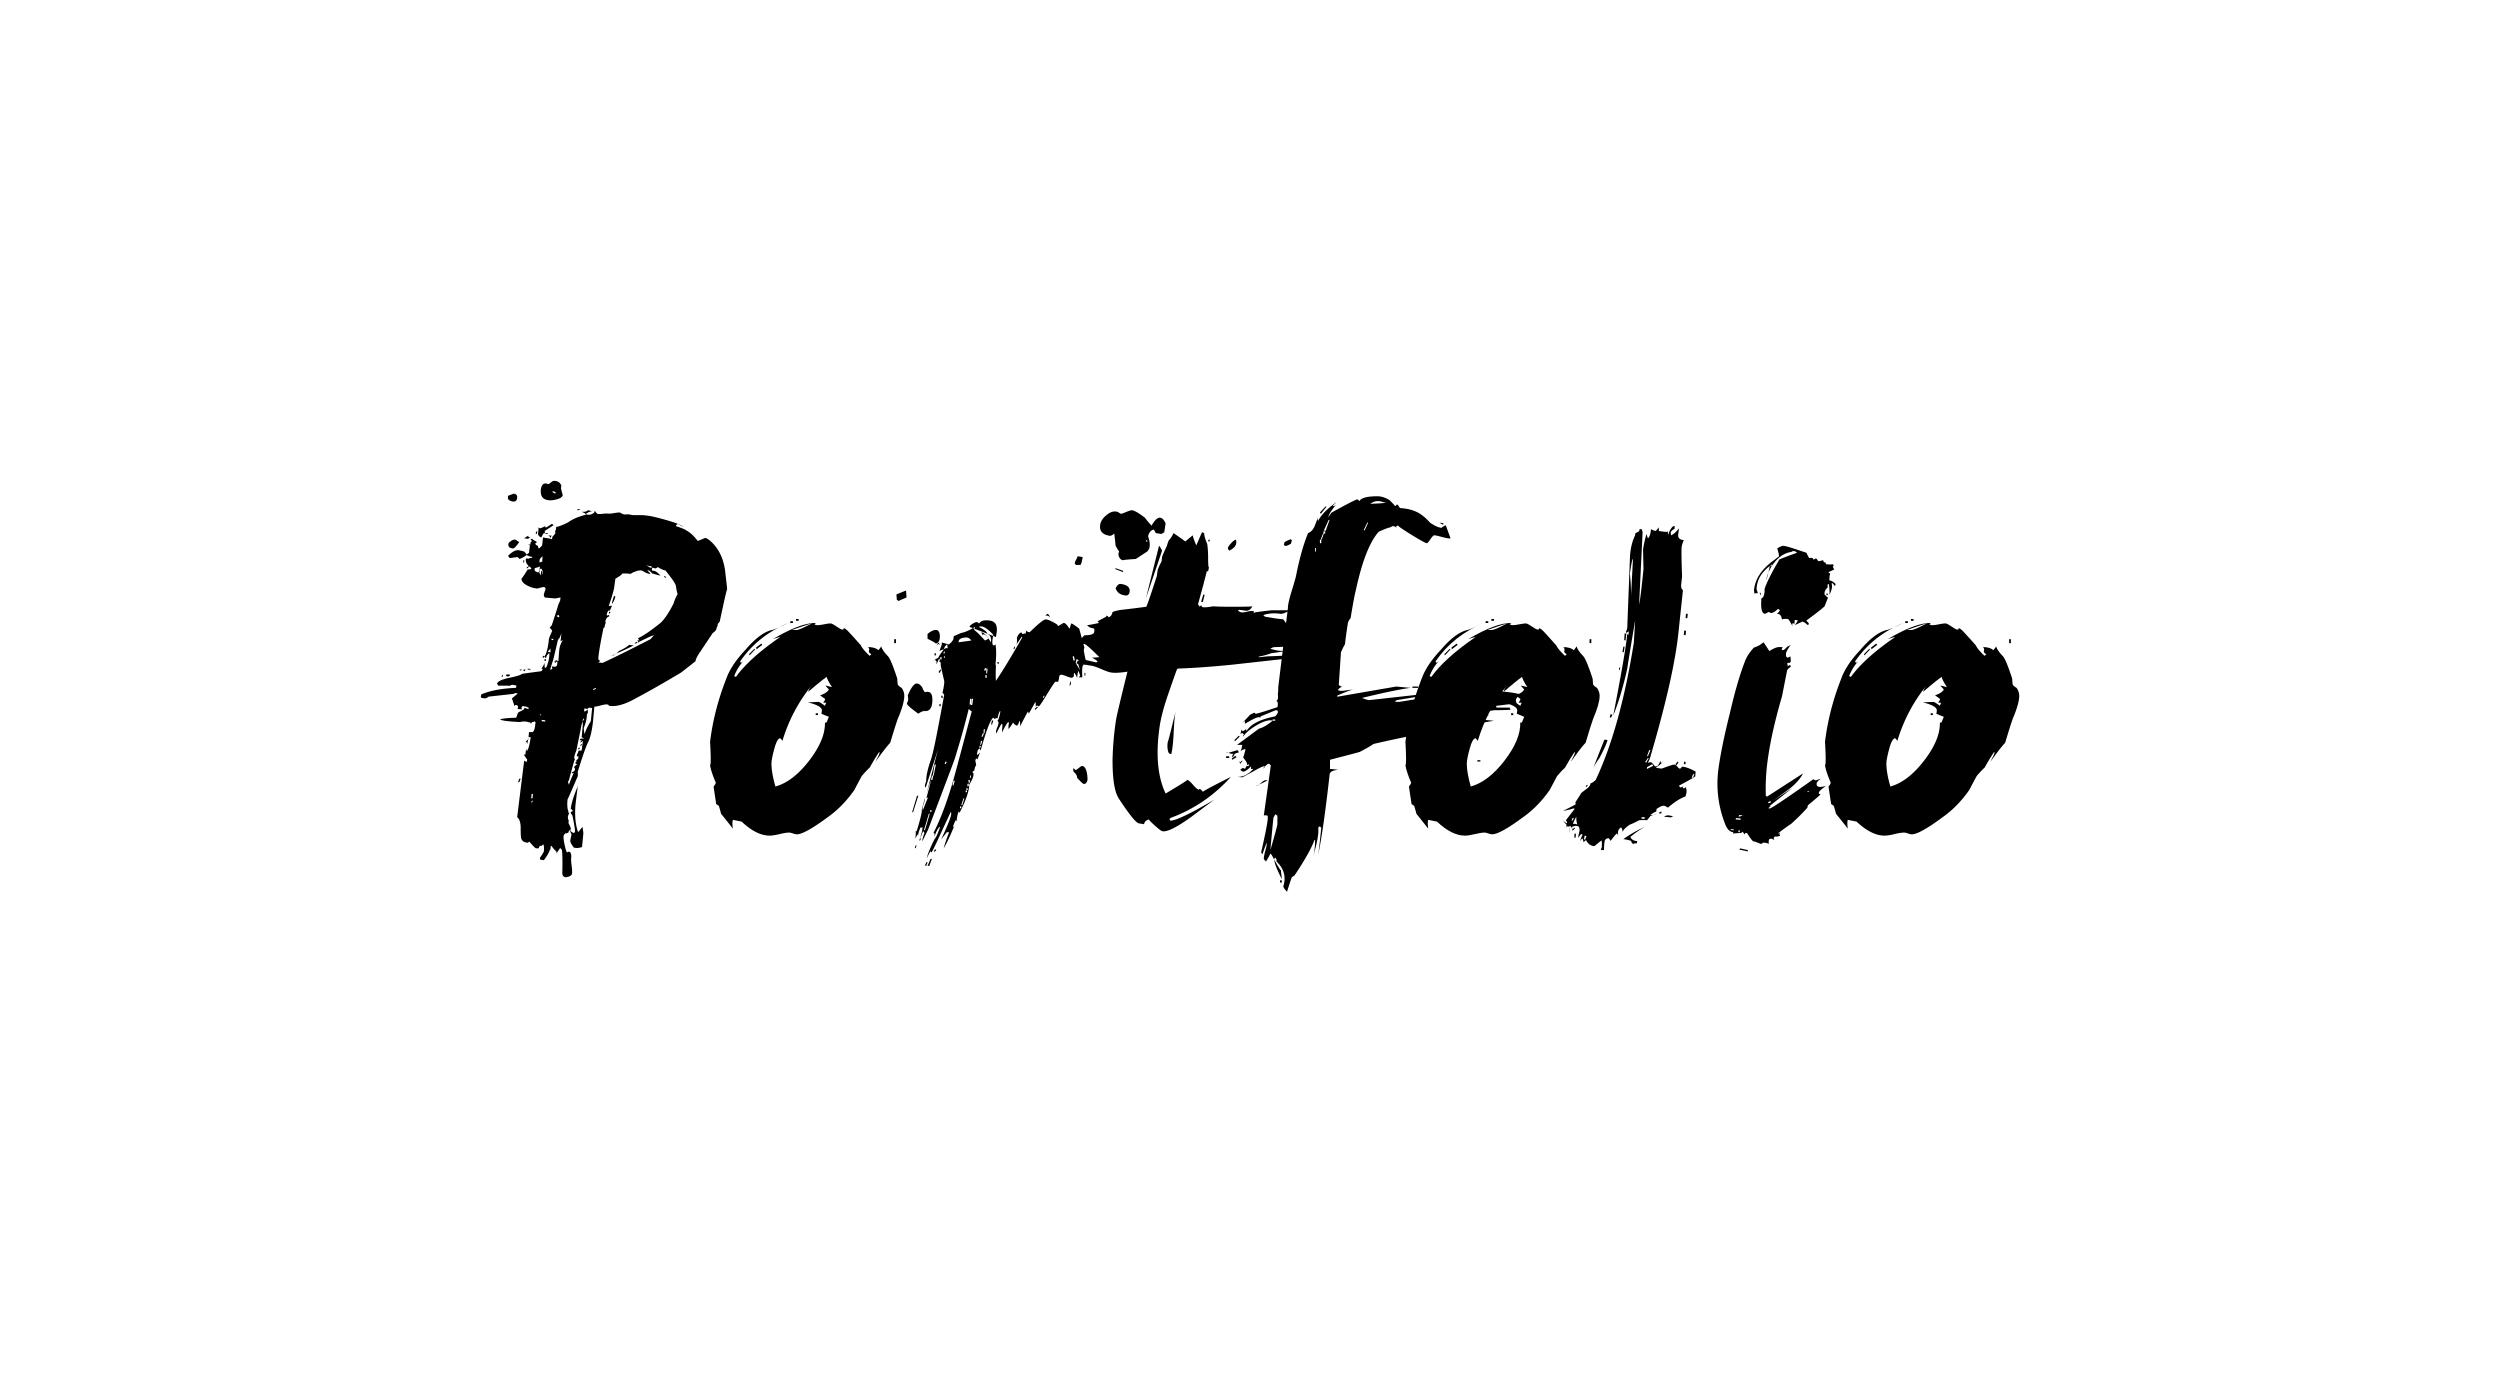 <?xml version="1.0" encoding="utf-8"?><!DOCTYPE svg PUBLIC "-//W3C//DTD SVG 1.1//EN" "http://www.w3.org/Graphics/SVG/1.1/DTD/svg11.dtd"><svg xmlns="http://www.w3.org/2000/svg" width="52" height="28.55" viewBox="-367.34 -367.34 1910.18 1048.65"><path d="M188.27 83.146c0-1.56-1.9 6.59-5.695 24.455-.225.225-.785.895-1.675 2.01l.335.67c-.45.45-.895 1.565-1.34 3.35-.45.895-1.34 1.79-2.68 2.68l-9.38 14.07c-2.46 3.575-3.685 6.03-3.685 7.37-2.46 2.01-6.145 4.915-11.055 8.71-13.4 8.04-26.02 15.19-37.855 21.44-6.7 3.35-12.285 4.69-16.75 4.02-.45 0-.728-.167-.837-.502-.115-.335-.393-.502-.837-.502-.895-.22-2.57 0-5.025.67-2.46.67-4.245 1.005-5.36 1.005.22-.89.335-.78.335.335L85.76 183.98c-.895 7.37-2.125 12.563-3.685 15.578-1.565 3.015-4.245 10.667-8.04 22.948.22.895.22 2.01 0 3.35-5.36 12.51-7.93 18.315-7.705 17.42-.45 4.245-.225 7.37.67 9.38 0 .895.22 1.455.67 1.675-.45.225-.67.56-.67 1.005-.67 1.12-.56 2.68.335 4.69-.225.225-.335.67-.335 1.34.445.895 1.005 2.125 1.675 3.686.22.449.11 1.229-.335 2.344.67.67 1.56 1.225 2.68 1.676.67-.225 1.005-.67 1.005-1.34 0-1.561-.67-5.58-2.01-12.061-.225-.22-.67-.89-1.34-2.01 0-.445.555-.89 1.675-1.34l-.335-.67-1.005-1.005c-.225.225-.335.45-.335.67.445-4.69 2.345-10.83 5.695-18.425 0-1.56-.67 3.35-2.01 14.74-.67 8.265 0 15.19 2.01 20.77.445-.451 1.56-1.791 3.35-4.02.445 2.68.67 4.354.67 5.023l-1.005 10.387c-2.01.67-3.575.889-4.69.67-.67 0-1.23-.115-1.675-.336-1.565-2.01-2.46-3.686-2.68-5.025l1.005-5.025-1.675-3.35c-.225.445-.45 1.115-.67 2.01l-1.005.336c-1.121.445-1.121.779 0 1.004-.45 0-.785-.334-1.005-1.004-1.12.891-1.675 1.676-1.675 2.346-.225 1.113.052 3.459.837 7.033.78 3.57 1.393 5.361 1.843 5.361.445 0 .67-.115.67-.336 0-.225.22-.225.67 0 1.56 0 2.12 1.895 1.675 5.695 0 1.115.167 2.957.502 5.527.335 2.564.388 4.408.167 5.527-.225 1.34-1.79 2.23-4.69 2.68-1.79-.225-2.68-1.34-2.68-3.35.22-8.264.11-14.186-.335-17.754-.225 0-.67-.451-1.34-1.34-.67 1.113-1.79 2.789-3.35 5.023.445-.225.67-.895.67-2.01l-1.34-1.34c-.67-.67-1.565-1.789-2.68-3.35-.225.221-.45.555-.67 1.006.22.219.11 1.113-.335 2.68v-1.006c-.45 2.01-2.01 4.801-4.69 8.375l-2.345-.334c-.45 0-.67-.451-.67-1.34.22-.451.78-1.342 1.675-2.682.89-1.34 1.34-2.234 1.34-2.68.22-1.789.11-3.465-.335-5.025-1.34.891-1.9 1.342-1.675 1.342-.45 0-.67-.115-.67-.336h-.335c-.225.221-.56.891-1.005 2.01h-2.01c-.67-.225-2.345-1.9-5.025-5.025-.45 0-.728.168-.838.504-.115.334-.393.387-.837.166-2.68-.225-4.245-1.455-4.69-3.684-.225-.896-.335-3.801-.335-8.711-.225-3.57-1.12-5.915-2.68-7.035l5.36-43.215c.445.225 1.005.56 1.675 1.005l.335-.335.335-1.34-2.68-4.02h1.34c0-1.115.22-2.68.67-4.69 0 .895.11 1.565.335 2.01 1.115-.89 2.12-4.465 3.015-10.72-.225.225-.785.225-1.675 0l.335-3.685h2.01c1.34.225 2.23-1.45 2.68-5.025l.335-2.68c-.225 0-.56-.22-1.005-.67-.225 0-.335.115-.335.335v1.005-.67H39.53c-.45 0-.67.167-.67.503 0 .335-.225.502-.67.502-.225 0-.283-.11-.167-.335.11-.22-.058-.335-.502-.335l-1.34-.335c-.67-.22-1.23-.335-1.675-.335-1.565-.22-3.015-.11-4.355.335-9.16-.445-14.295-1.115-15.41-2.01 1.34-.67 5.47-1.115 12.395-1.34.22-.89.67-2.12 1.34-3.685 0-.22.837-.723 2.512-1.508 1.675-.78 2.513-1.617 2.513-2.512 1.34.895 2.455 1.12 3.35.67-.45-.89-1.791-1.45-4.02-1.675-1.12-.22-1.675.225-1.675 1.34.22.45.22.785 0 1.005l-3.015-.335c0-.22.11-.555.335-1.005v-1.005c-.45-.67-1.005-1.005-1.675-1.005-.45 0-.785.335-1.005 1.005-.45-1.56-1.12-3.57-2.01-6.03.89-.67 2.345-1.895 4.355-3.685-.225-.22-.67-.335-1.34-.335-.45 0-.895.115-1.34.335-.45.225-.895.335-1.34.335-4.02.45-10.05 1.12-18.09 2.01l-1.005.67c-.67.45-1.225.67-1.675.67l-2.68-.335-.671-.667.335-2.01c6.7-2.9 15.52-4.575 26.465-5.025l.335-.67v-1.005c-.225-.22-1.23-.445-3.015-.67-.225 0-.728.167-1.508.502-.785.335-1.288.393-1.507.167H13.4l-1.005-1.675c.895-1.785 4.072-3.235 9.547-4.355 5.47-1.115 8.652-2.12 9.547-3.015 4.69-.67 9.6-1.34 14.74-2.01.67-.67 1.005-1.115 1.005-1.34 0-.445-.335-.67-1.005-.67.67-.445 1.56-2.01 2.68-4.69-.225.895-.225 2.235 0 4.02.445.225.89 0 1.34-.67 1.115-2.68 1.785-5.135 2.01-7.37.22-1.56.22-2.565 0-3.015-1.34.895-2.125 2.125-2.345 3.685-.225 0-.67-.335-1.34-1.005 1.56-2.229 2.68-6.25 3.35-12.06 0-1.115.387-2.565 1.172-4.355.78-1.785 1.283-2.9 1.508-3.35-.225-.445-.895-1.34-2.01-2.68 1.115-.67 1.785-1.56 2.01-2.68 1.785-5.36 3.35-10.27 4.69-14.74l1.34-3.015.335-2.345c-.45 0-1.172.115-2.177.335-1.005.225-1.732.335-2.178.335l-7.37-.67c-1.121-.67-1.34-1.895-.67-3.685.22-.67.555-1.675 1.005-3.015-.45-.89-.785-1.34-1.005-1.34-.895 0-2.067.225-3.517.67-1.456.45-2.403.56-2.848.335-2.235-.22-4.58-1.005-7.035-2.345-2.905-1.56-4.245-3.35-4.02-5.36-.225.895 1.34-1.34 4.69-6.7.67 0 1.56-.11 2.68-.335.22-.445-.225-1.115-1.34-2.01l-2.01 1.675v-1.34h.67c.445 0 .67-.22.67-.67l-1.34-1.675c-.67-1.115-.895-2.455-.67-4.02 1.56 0 2.345.115 2.345.335-.225-.445.11-.67 1.005-.67.89 0 1.45-.335 1.675-1.005-.67.225-2.235-.22-4.69-1.34-.895.895-2.57 1.9-5.025 3.015-1.79-1.34-2.235-1.895-1.34-1.675 1.115 0-1.005.335-6.365 1.005-.895-1.34-1.34-1.895-1.34-1.675 3.125-3.125 5.805-4.575 8.04-4.355-.67-.22.78.115 4.355 1.005l2.01 2.345c.445-.445 1.005-.89 1.675-1.34l.67-5.695c-.225-.22-.785-.445-1.675-.67h2.01c.22-.22.22-.67 0-1.34.67-.445 1.005-.89 1.005-1.34 0-.445-.335-.89-1.005-1.34.67-.22 1.225-.335 1.675-.335-.67 0 .445.785 3.35 2.345 0 .225-.45.67-1.34 1.34.67 1.12 1.45 1.675 2.345 1.675-.225.45-.115 1.12.335 2.01.67-.22 1.56-1.005 2.68-2.345l.67-6.03 4.02.67c.445 0 1.005.115 1.675.335l.67.335c.67-.22.89-.78.67-1.675l2.345-2.68c.22-.67.11-1.005-.335-1.005.67-1.56 1.005-2.9 1.005-4.02 2.455-.445 5.58-1.675 9.38-3.685 2.9-2.23 7.37-4.13 13.4-5.695 0-.67-1.23-1.45-3.685-2.345.67.225 1.785.225 3.35 0a4.153 4.153 0 0 0 1.675-1.005c.89 0 2.12.335 3.685 1.005-1.12-.445-2.795.115-5.025 1.675l.67.67h1.005c1.56.225 3.125-.335 4.69-1.675l.335-1.34c1.115 1.565 1.785 2.345 2.01 2.345.89.225 2.23.225 4.02 0 1.785-.22 3.183-.277 4.188-.167 1.005.115 2.455 0 4.355-.335 1.895-.335 3.292-.502 4.188-.502.445 0 1.005.225 1.675.67.67.45 1.225.67 1.675.67.67.225 1.785.225 3.35 0l3.685.67h5.192c2.345 0 4.072.115 5.192.335 2.9.225 8.04 1.397 15.41 3.518 7.37 2.125 11.61 3.852 12.73 5.192-1.12-.67-2.57-1.45-4.355-2.345-.895.67-1.34 1.23-1.34 1.675 4.69 1.565 7.37 2.68 8.04 3.35 2.9 1.565 5.805 4.245 8.71 8.04l5.695-2.345c1.34.225 3.235 1.565 5.695 4.02 5.58 5.81 8.82 13.515 9.715 23.115.891 7.595 1.341 11.725 1.341 12.395zm-171.185 65.66l-.335-.67-1.005 1.34.67.335.67-1.005zm4.69-1.005c-1.565.225-2.46.335-2.68.335.22.67.555 1.12 1.005 1.34 1.34 0 2.01-.22 2.01-.67.22-.22.11-.555-.335-1.005zm6.03-134.67c-.225 2.01-1.34 2.905-3.35 2.68-1.565-.22-2.795-.89-3.685-2.01v-2.345l4.355-1.675c2.01.225 2.9 1.34 2.68 3.35zm1.675 33.5c-2.46 3.575-4.135 5.25-5.025 5.025-2.46-.22-3.575-1.34-3.35-3.35 0-.67.67-1.45 2.01-2.345 1.34-.89 2.345-1.225 3.015-1.005.445 0 1.005.283 1.675.837.67.56 1.225.838 1.675.838zm1.005 180.9H29.48l-1.005 2.68h1.005l1.005-2.68zm.67-82.745h-1.34v-.67h1.34v.67zm3.015-.67c-.225 0-.56.058-1.005.167-.45.115-.785.167-1.005.167.22.225.67.56 1.34 1.005.22-.219.445-.669.67-1.339zm-1.005-81.741h-.67V60.7h.67v1.675zm4.69-19.429l-1.675 1.34-3.015-.335c1.115-.89 2.229-1.56 3.35-2.01-.67.67-.225 1.005 1.34 1.005zM36.85 197.045c-.225-.89-.67.45-1.34 4.02-.45-1.56-.895-2.12-1.34-1.675.67-.669 1.56-1.449 2.68-2.345zm-2.01 21.776h-.67v-2.01h.67v2.01zm3.015-74.37l-2.01-.335v-.67l2.01.335v.67zm13.4 39.529c0 .895-.225 2.293-.67 4.188-.45 1.9-.785 3.298-1.005 4.188-.45-2.229-.335-4.24.335-6.03 0-.22-.225-.445-.67-.67-1.565 8.265-2.235 13.065-2.01 14.405.445-.22.67-.555.67-1.005 0 .895-.56 2.125-1.675 3.685 0 .67.335 1.005 1.005 1.005-.895 4.47-2.235 10.5-4.02 18.09-.225 1.791-.67 4.69-1.34 8.71 0-.22-.225-.78-.67-1.675v3.685c.22 1.79-.115 3.8-1.005 6.03h-1.675c.445-1.56.22-2.79-.67-3.685.445 0 .78.225 1.005.67.22-.445.445-1.56.67-3.35l-1.675 1.005 2.01-4.02c0-1.115-.335-2.455-1.005-4.02 0-.445.22-1.005.67-1.675.22-.89.335-2.345.335-4.355.22 0 .11-.22-.335-.67-.225.67-.67 1.455-1.34 2.345l1.675-15.41c.22 0 .445-.22.67-.67 0-1.115.11-3.015.335-5.695.445-.445 1.005-1.115 1.675-2.01.22-.89 0-1.34-.67-1.34l1.005-9.045c1.115-.22 2.01-1.115 2.68-2.68 3.35.45 5.245.45 5.695-.001zM39.53 242.605l.335-3.35H38.86l-.335 3.35h1.005zm.335 2.011l-.67-.335-.67 1.34.335.335 1.005-1.34zm5.025-176.88l.335-2.345c-.896.45-2.235.895-4.02 1.34v2.01c1.115.67 2.01 1.12 2.68 1.34.445-.445.78-1.225 1.005-2.345zm-1.675 152.425H42.21l-1.005 2.01 1.005.335 1.005-2.345zm0-181.57l-.335 2.01-1.005-.335.67-1.675h.67zm0 179.224H42.21l.335-1.34h1.005l-.335 1.34zM55.61 33.9c-1.34.896-3.575 2.345-6.7 4.355v2.01c.67-.22 1.225-.335 1.675-.335.445 0 .67.225.67.67-1.12 0-2.125-.22-3.015-.67-.45.45-1.12 1.565-2.01 3.35-2.01-.89-2.795-2.12-2.345-3.685l.335-4.355c0 .45.335.785 1.005 1.005.67 0 2.229-.67 4.69-2.01-.225 0-.45.225-.67.67-.225.45 0 .67.67.67.67-.22 2.12-1.115 4.355-2.68.22.001.67.335 1.34 1.005zm-9.045 38.191c.445-.67.67-1.34.67-2.01.22-.89-.115-1.895-1.005-3.015-.895 0-1.34.785-1.34 2.345-.225.45-.115 1.005.335 1.675.445.67.67 1.12.67 1.34 0-1.785.22-3.125.67-4.02.445.895.445 2.125 0 3.685zm.335-10.05l.335-4.355c-1.34.895-2.125 1.9-2.345 3.015v1.675c.22 0 .555-.11 1.005-.335.445-.22.78-.22 1.005 0zm-.67 116.915l-.67-.67-.335.335.335.67.67-.335zM62.645 10.451c0 1.565-1.34 2.737-4.02 3.518-2.68.785-4.915 1.063-6.7.837-4.47-.445-6.48-3.125-6.03-8.04.445-3.57 1.895-5.135 4.355-4.69.445 0 .67.115.67.335h1.005c.22 0 .837-.445 1.843-1.34C54.773.181 55.83-.154 56.95.066c2.23.225 3.795 1.456 4.69 3.685-.225.45-.335 1.12-.335 2.01.89 3.8 1.34 5.36 1.34 4.69zm-13.4 173.529v-1.005l-2.68-.335v1.005l2.68.335zm-1.005-48.909l.335-1.34H47.57l-.335 1.34h1.005zm1.34 2.679l-1.005-.335.335-1.34 1.005.335-.335 1.34zm-.335 56.281h-.67v-2.01h.67v2.01zm4.02-62.98v-3.015c-1.565 2.01-2.235 2.905-2.01 2.68l2.01.335zM54.27 41.94c-.45.225-.67.785-.67 1.675-1.34-1.56-2.125-2.23-2.345-2.01l3.015.335zm8.375 79.73c-.225 0-.785.335-1.675 1.005l.67-6.365c-.45 1.565-1.23 3.35-2.345 5.36v-1.675c-.67 3.13-2.01 8.825-4.02 17.085-.45 1.12-1.23 3.575-2.345 7.37.22-.22.78-.445 1.675-.67v-1.005c-.225-.445-.335-.78-.335-1.005l2.68.335 1.34-1.005.335-3.015c-.225 0-.56.115-1.005.335l-.67.67c-.67-.67-.895-1.225-.67-1.675l-.335.335c0 .225.22.335.67.335.445 0 .613-.167.502-.502-.115-.335.053-.502.503-.502l1.675.67.67-8.375c.22-2.455 1.115-5.025 2.68-7.706zm-7.37 0l.335-.67c-1.12-.445-1.675-.555-1.675-.335 0 .67.445 1.005 1.34 1.005zm1.005-4.02l-1.675 1.34v-.67l1.34-1.34.335.67zm.67-107.869l.335-1.005-2.345-1.005v1.005l2.01 1.005zm3.015 270.68c-.67-1.791-1.455-3.131-2.345-4.021l.335-3.014c.445.67 1.225 1.004 2.345 1.004-.225 1.785-.335 3.234-.335 4.355v1.676zm0-176.211c0-1.115-.225-1.675-.67-1.675-.225 0-.67.225-1.34.67.67.671 1.34 1.005 2.01 1.005zm1.34 34.17l-.67 2.345h-.67l.335-2.345h1.005zm5.36 126.295c.445 0 .67.226.67.67-.225.67-.56 1.34-1.005 2.01.22-.895.22-1.34 0-1.34-.225 0-.56.115-1.005.336.22-1.115.67-1.676 1.34-1.676zm12.06-67.67c-.45-.67-1.005-1.005-1.675-1.005l.67-6.7c.22-2.455.335-4.355.335-5.695.445-1.115.555-1.115.335 0-.896.895-1.565 2.905-2.01 6.03l-3.35 16.415c-1.12 2.68-1.675 4.69-1.675 6.03.22 0 .445.115.67.335-.45.67-2.01 6.145-4.69 16.415-.225.45-.45.67-.67.67 0 .45.22 1.34.67 2.68.67-2.01 1.895-5.025 3.685-9.045l-1.005.335-.67-.67c1.56-.445 2.455-1.225 2.68-2.345 0-.445-.225-1.005-.67-1.675-.45 0 .335-.78 2.345-2.345-.45 0-1.005-.335-1.675-1.005.89-.67 1.34-1.225 1.34-1.675-.225 0-.56-.11-1.005-.335 1.56-.22 2.345-1.225 2.345-3.015-.225.225-.56.225-1.005 0-.225 0-.335-.11-.335-.335 0-.445.22-1.115.67-2.01.445-.89.67-1.56.67-2.01h2.345l1.005-7.37-2.01 1.34c0-.67.445-1.225 1.34-1.675-1.12 0-1.675-.335-1.675-1.005.67-.444 1.675-.554 3.015-.335zM75.71 22.176l-2.01.335v-.67l1.675-.335.335.67zm0 181.905l-.67-.335-.67 1.005.67.67.67-1.34zm1.675-2.681l-1.005 1.34-.335-.335.67-1.34.67.335zm1.675-19.429l-.67-.335-.67 1.675.335.335 1.005-1.675zm5.025 1.675l1.005-10.05-2.345-.335-1.34 1.005-2.345-.335v2.345c1.115-.22 1.895-.78 2.345-1.675.445 1.12.555 2.01.335 2.68 0 .45-.225.785-.67 1.005 0 3.35-.785 6.815-2.345 10.385 0 1.34.22 3.015.67 5.025.445-2.455 2.01-5.805 4.69-10.05zm55.945-37.855c-.895 1.34-3.743 3.465-8.542 6.365-4.805 2.905-7.652 5.475-8.542 7.705-.895-.22-1.565-.22-2.01 0-.225 1.12-1.34 2.01-3.35 2.68l-5.025 1.675-18.76 5.025c0-.67-.45-1.45-1.34-2.345-1.565 1.565-2.905 2.345-4.02 2.345-2.235 0-3.575.115-4.02.335.67 1.12 1.115 1.565 1.34 1.34l-1.675.335-2.01-.335v-3.685c.445-.22 8.26-2.229 23.45-6.03.445-.22.445-.67 0-1.34 8.485-1.34 17.53-5.025 27.135-11.055-.225-.445-.115-.89.335-1.34.22 0 .67-.22 1.34-.67-.895-.445-2.01-.78-3.35-1.005-.45.225-1.455.56-3.015 1.005.22.225.89.45 2.01.67-.225 1.34-.895 1.9-2.01 1.675-.45 0-.618-.11-.502-.335.11-.22-.058-.335-.502-.335-.895 0-4.355.953-10.385 2.848-6.03 1.9-9.94 2.737-11.725 2.512 2.01-.445 3.905-.89 5.695-1.34 1.56-1.34 3.46-2.345 5.695-3.015a79.659 79.659 0 0 1 4.02-.67c2.899-1.56 7.705-4.02 14.405-7.37.67 0 1.115.67 1.34 2.01 1.115-.67 2.23-.67 3.35 0l-2.01 1.34-4.02-.335-1.005 1.005c.67 0 1.56-.11 2.68-.335l5.023.67zm-51.925 13.064l-.335-.67-2.01 1.005.335.67 2.01-1.005zm62.31-72.359c-.45-1.115-.895-3.235-1.34-6.365-.45-1.785-3.13-5.695-8.04-11.725-1.12 0-3.13-.89-6.03-2.68.22.45-.45.895-2.01 1.34.22-.22-.335-.445-1.675-.67-.225-.22-.45.335-.67 1.675.22.45.555.67 1.005.67 1.34-.22 3.235 1.005 5.695 3.685-1.12-.22-3.24-.78-6.365-1.675-1.34-1.56-2.345-2.345-3.015-2.345-.225 0-.45.115-.67.335.89.45 1.675 1.23 2.345 2.345-1.34 0-2.795-.445-4.355-1.34-1.565-.89-2.57-1.34-3.015-1.34-.45 0-1.34.115-2.68.335l-2.68 1.005c-.67.225-1.455.67-2.345 1.34-1.565-.22-3.685-.335-6.365-.335-.45.895-2.235 2.235-5.36 4.02l-1.005 7.37c-.67 3.13-2.01 7.595-4.02 13.4.22.225.555.225 1.005 0 .67-.22 1.115-.22 1.34 0-.225.67-.785 2.01-1.675 4.02a2.936 2.936 0 0 1-.335-1.34c0 .225-.283.67-.837 1.34-.56.67-.837 1.23-.837 1.675l-.335 1.005.335.67h.335c.22-.22.555-.335 1.005-.335.22 0 .335.335.335 1.005-1.79.45-2.795 2.01-3.015 4.69 0-.22.11-.335.335-.335v.335c-.896 3.13-1.34 4.135-1.34 3.015.22 0 .555.115 1.005.335l-1.34.67c-2.235 10.72-3.575 18.54-4.02 23.45.22 0 .335.115.335.335-.45.225-.45.45 0 .67.67.45 1.005.785 1.005 1.005l-1.34 1.005 3.35.335c8.26-3.795 20.435-9.825 36.515-18.09.445-.445 1.34-1.45 2.68-3.015-.895.225-2.125.67-3.685 1.34l-10.385 5.025c-.67-.22-.895-.335-.67-.335l1.34-1.005c.22.225.78.45 1.675.67 0-.22-.335-.78-1.005-1.675.445-.22 1.005-.22 1.675 0-.895-1.34-1.34-1.895-1.34-1.675 3.795-1.56 9.715-5.58 17.755-12.06 3.125-3.125 6.365-8.04 9.715-14.74.444-1.785 1.449-4.13 3.014-7.035zm-36.85 75.375l-.335-.335c-.45-.22-.895-.445-1.34-.67 2.899.45-2.68 2.01-16.75 4.69-1.121.67-1.675 1.23-1.675 1.675 1.115-.22 2.455-.555 4.02-1.005-.67.225-.225.335 1.34.335-.67 0-.225-.335 1.34-1.005 2.68-.445 7.145-1.675 13.4-3.685zm-18.425-4.02l-.67.335-.67-.67.335-.67 1.005 1.005zm9.715-3.351c-4.245 2.01-7.595 2.795-10.05 2.345 4.69-1.785 7.37-2.68 8.04-2.68l2.01.335zm-5.695-54.27l-1.005-.335-.335 1.34.335.335 1.005-1.34zm17.755 25.46l-3.685-.335c-.895 1.12-3.465 2.68-7.705 4.69-1.79 2.235-3.8 3.24-6.03 3.015l2.01.335 1.005-1.005a167.48 167.48 0 0 0 14.405-6.7zm-14.07-37.184c-.45 2.01-1.34 3.91-2.68 5.695 0-.67.22-1.728.67-3.183.445-1.45.78-2.512 1.005-3.183l1.005.671zm18.76 69.345l-2.345 1.005v-.67l2.345-1.34v1.005zm9.045-92.46c-1.79-.22-3.24-.555-4.355-1.005l3.35 2.01c.67.225 1.005-.11 1.005-1.005zm12.06 76.714c.445.225-.56.225-3.015 0-.45 0-.895-.445-1.34-1.34l-1.005 1.005c-.45 0-1.12-.555-2.01-1.675l3.35-1.34c.445.225 1.115.45 2.01.67.89.225 1.56.45 2.01.67v2.01zm-1.005-68.674l-1.675-.67v.67l1.34.67.335-.67zm33.5 24.12c-1.12 3.35-2.795 7.93-5.025 13.735 0 .895-.785 2.235-2.345 4.02l-2.345 2.68c-.225.67-.895 1.79-2.01 3.35l.335 1.675c-.225 1.79-1.34 3.575-3.35 5.36-.225 0-.67-.335-1.34-1.005l-1.34-.335c-.225.45-.67 1.005-1.34 1.675 0 .225.22.67.67 1.34-.225.45-1.12 1.456-2.68 3.015v-.67c-.225-.22-.56-.335-1.005-.335-1.12-.22-2.235.115-3.35 1.005.67.67 1.675 1.12 3.015 1.34-2.46 2.905-5.695 5.476-9.715 7.705v-2.01c.67-.22 1.56-.555 2.68-1.005l-3.015-.335c5.36-4.69 10.605-10.16 15.745-16.415.22-.67.89-1.895 2.01-3.685l3.35-3.685.335-2.345c1.785-2.68 4.355-6.81 7.705-12.395 0-1.34.11-2.79.335-4.355.445-1.115 1.225-1.56 2.345-1.34l.335 3.015zM323.606 164.216c0 4.02-1.675 9.94-5.025 17.755-1.34 3.8-3.24 9.83-5.695 18.09-2.68 2.905-6.48 7.82-11.39 14.74l1.675-3.35c1.34-2.455 1.785-3.905 1.34-4.355-1.791 2.46-4.245 6.48-7.37 12.06-1.34 1.12-3.35 3.24-6.03 6.365-1.34 2.46-3.24 6.03-5.695 10.72-5.81 8.265-12.285 14.965-19.43 20.1-12.285 9.16-20.435 13.734-24.455 13.734-.67 0-1.675-.225-3.015-.67-1.34-.449-2.235-.67-2.68-.67-1.79 0-4.303.389-7.538 1.174-3.24.779-5.752 1.172-7.537 1.172-6.7 0-13.851-3.574-21.44-10.72l-6.7-1.34c-.225.67-.335 1.566-.335 2.68 0 1.12.11 2.46.335 4.021-2.235-2.9-5.25-6.701-9.045-11.391-.225-1.115-.785-3.125-1.675-6.03-.67-.445-1.34-.89-2.01-1.34-.45-2.9-1.12-7.37-2.01-13.4 1.115-1.34 1.675-2.345 1.675-3.015-2.235-5.135-3.685-9.49-4.355-13.065.67-.67.67-6.7 0-18.09 2.01-16.3 6.14-32.38 12.395-48.24 2.455-6.919 7.255-14.18 14.405-21.775 7.59-8.93 14.405-14.07 20.435-15.41.89 0 5.135-1.785 12.73-5.36-15.41 6.255-27.695 15.97-36.85 29.145-.225.225 0 .67.67 1.34l1.675-1.34c-2.905 3.13-5.25 6.925-7.035 11.39l1.34.67c6.92-9.6 18.2-19.765 33.835-30.485-.67 0-2.57.56-5.695 1.675 14.29-8.485 25.345-12.615 33.165-12.395-.225 0-.67.335-1.34 1.005.67.45 1.45.67 2.345.67 1.115 0 2.79-.22 5.025-.67 2.229-.445 3.905-.67 5.025-.67.67 0 2.177.785 4.522 2.345 2.345 1.565 3.737 2.345 4.188 2.345.89 0 1.282-.168 1.172-.503-.115-.335.052-.502.502-.502.67.225 1.618.953 2.848 2.178 1.225 1.23 4.522 4.857 9.882 10.887.89 2.01 3.125 4.69 6.7 8.04l1.34-1.34c-1.565-.67-2.177-1.56-1.842-2.68.335-1.115.052-2.01-.837-2.68 3.57 0 6.25.785 8.04 2.345 1.34-1.56 2.01-2.565 2.01-3.015.89 2.46 2.68 5.025 5.36 7.705 1.56 1.791 3.905 7.485 7.035 17.085 0 .896.11 2.345.335 4.355.445.895 1.45 1.79 3.015 2.68 1.341 2.01 2.01 4.02 2.01 6.03zm-113.899-35.51l-4.355 4.69-.335-1.005 4.02-4.02.67.335zm5.359-3.351l-4.355 3.35-.335-1.34 4.02-3.015.67 1.005zm53.266 32.161c-2.235-3.35-3.575-5.915-4.02-7.705-2.905 2.01-7.595 5.81-14.07 11.39.22-1.34 1.115-3.015 2.68-5.025-10.275 12.73-17.755 26.915-22.445 42.545-.895-1.34-1.455-2.01-1.675-2.01-1.565 0-3.073 2.68-4.523 8.04-1.455 5.36-2.177 9.16-2.177 11.39 0 4.47 1.005 10.275 3.015 17.42 8.93-2.455 17.53-9.045 25.795-19.765 8.26-10.72 12.28-20.435 12.06-29.145.89.45 1.56-.22 2.01-2.01l1.005-2.345a101.63 101.63 0 0 1-5.695-2.345c.22-1.115.335-2.01.335-2.68 0-2.229-3.575-4.24-10.72-6.03l8.375-.335c1.115.45 2.68 1.455 4.69 3.015.22-.67.555-1.45 1.005-2.345-1.34 0-2.125-.11-2.345-.335 1.115-1.115 1.56-2.01 1.34-2.68a249.97 249.97 0 0 0-3.685-2.68c3.35-1.115 5.58-2.565 6.7-4.355-.67-.89-1.565-1.895-2.68-3.015.67 0 1.56.167 2.68.502 1.115.335 1.894.503 2.345.503zm-29.815-48.911h-2.01v-1.34h2.01v1.34zm14.404.335c-2.46.67-7.485 2.345-15.075 5.025h3.015c1.341.226 5.361-1.449 12.06-5.025zm-10.049-2.009h-2.01v-1.34h2.01v1.34zm14.739 72.025h-1.675v-1.34h1.675v1.34zm59.631-54.94h-1.34V121h1.34v3.016zM317.574 86.831c3.125-1.34 5.58-2.345 7.37-3.015.22 2.68.335 4.47.335 5.36-4.47 1.79-6.365 2.68-5.695 2.68-.225 0-.785-.335-1.675-1.005l-.335-4.02zm8.71 81.74l.335-1.34-.335-3.35c2.455-5.805 4.69-8.82 6.7-9.045 1.56 0 3.015 1.005 4.355 3.015a11.775 11.775 0 0 0 2.01 3.685c.445-.22 1.115-.335 2.01-.335 2.229 0 3.46 1.675 3.685 5.025.22 6.48-1.565 9.715-5.36 9.715-.225 0-.335-.11-.335-.335l-.67.335c-1.12 0-2.57.67-4.355 2.01-5.81-4.24-8.71-6.81-8.71-7.705 0-.445.219-1.005.67-1.675zm7.035 72.025l-3.685 12.395.67.335 4.02-12.73h-1.005zm127.97-108.205c-.67-2.68-.67-4.24 0-4.69-1.79-6.475-3.13-11.39-4.02-14.74-3.13-2.455-5.14-3.795-6.03-4.02-.67 1.565-1.005 2.795-1.005 3.685h-.67c-1.79-2.9-3.24-4.24-4.355-4.02l-4.02 2.345c-.45-.67-.785-1.115-1.005-1.34-4.47-2.68-7.37-3.905-8.71-3.685-1.34 0-5.36 3.24-12.06 9.715-1.12 0-2.01-.445-2.68-1.34 0 1.12-.225 1.9-.67 2.345l-2.01.335c-.45 0-.618-.167-.502-.502.11-.335-.058-.502-.502-.502-1.12 0-2.235 1.23-3.35 3.685v3.015c0 1.12-.225 2.01-.67 2.68 2.01-2.9 3.46-5.025 4.355-6.365l.335.67c-8.265 14.52-14.965 25.575-20.1 33.165-.225-2.9-.225-6.92 0-12.06-.225-.22-.335-.445-.335-.67.67-6.03.67-11.055 0-15.075-.225 0-.393.115-.502.335-.115.225-.393.335-.837.335-.895 0-1.23-1.34-1.005-4.02l.67-4.02c-4.915-5.36-8.6-7.37-11.055-6.03 4.465 2.235 6.585 4.02 6.365 5.36 1.785.45 2.79 1.9 3.015 4.355 0 .895-.115 1.565-.335 2.01-2.235-4.465-4.58-7.035-7.035-7.705 0 .225.11.56.335 1.005.22.45.335.785.335 1.005l1.005-.335c1.115 0 2.345 1.12 3.685 3.35l-2.68 1.34c-4.69-5.135-7.485-7.815-8.375-8.04.445-.67.67-1.45.67-2.345-3.8 2.46-7.37 4.02-10.72 4.69-2.46 1.12-4.245 1.9-5.36 2.345-.225.895-.335 1.675-.335 2.345-.895 1.791-2.125 3.13-3.685 4.02-2.01-.67-3.575-1.115-4.69-1.34 0-.22-.335-.11-1.005.335.445 0 .67.225.67.67-1.12 3.13-1.79 4.915-2.01 5.36.22-.22.722-.445 1.507-.67.78-.22 1.283-.445 1.507-.67.22.225.22.45 0 .67-2.46 3.13-3.685 5.025-3.685 5.695-1.791.895-3.13 1.79-4.02 2.68l1.34-1.005c.67.67 1.115 1.23 1.34 1.675-.225.45-.225 1.005 0 1.675.89-2.455 1.56-3.905 2.01-4.355.445.895.335 1.675-.335 2.345 1.115-.22 1.56.785 1.34 3.015 1.56 6.925 2.455 10.835 2.68 11.725.22 1.34-.225 4.47-1.34 9.38.22-.22.67.225 1.34 1.34-1.791 9.831-3.015 16.415-3.685 19.765-2.905 15.635-5.025 25.46-6.365 29.48-2.46 6.925-3.685 12.395-3.685 16.415 0 .225-.167.785-.502 1.675-.335.895-.502 1.565-.502 2.01 0 .895.22 1.34.67 1.34l9.38-29.145-9.045 34.84c1.56-5.36 2.79-9.155 3.685-11.39 0 .45-1.23 5.25-3.685 14.405 0-.445.445-.78 1.34-1.005l-4.02 10.05c-.225-1.34.052-3.125.837-5.36.78-2.229 1.057-3.57.837-4.02-1.565 5.585-2.46 8.825-2.68 9.715 0-.22.11-.445.335-.67.22 1.34-1.121 6.815-4.02 16.415l-.67-1.004c.22 3.57-.115 5.914-1.005 7.035 1.115-1.791 2.01-3.131 2.68-4.021.22.672.335 1.115.335 1.342-.225-1.791.445-4.137 2.01-7.035l.67 1.004c0-.219.11-.555.335-1.004.22 1.34.052 2.898-.502 4.689-.561 1.785-.838 3.016-.838 3.686.89-2.461 1.56-4.137 2.01-5.025.67.67 1.005 1.115 1.005 1.34-1.12 2.9-1.675 5.025-1.675 6.365 2.68-5.361 4.13-8.266 4.355-8.711 13.62-35.955 20.435-54.044 20.435-54.27 4.24-13.62 7.815-26.35 10.72-38.19 1.56 1.565 2.345 2.125 2.345 1.675-7.82 29.48-11.84 44.555-12.06 45.225-5.36 20.1-11.17 36.18-17.42 48.239.67-.449 1.005-.334 1.005.336v2.01c.89-2.904 2.12-5.359 3.685-7.369.445.225.555.449.335.67-1.565 4.689-2.905 7.59-4.02 8.709-3.13 6.25-5.14 11.166-6.03 14.74 1.34-2.68 2.345-4.58 3.015-5.695.22 0 .22.221 0 .67 0 .221.22.336.67.336.445-.225 2.455-4.246 6.03-12.061 5.58-12.06 8.485-18.31 8.71-18.76.22.225.335.67.335 1.34.22 1.565-2.345 8.155-7.705 19.766 1.34-1.791 2.565-3.35 3.685-4.691.22-.67.445-.895.67-.67.67-.449 1.225-.449 1.675 0-2.01 5.135-3.35 9.156-4.02 12.061 2.455-4.244 5.135-9.939 8.04-17.085l-1.005 1.005c0-.67.67-2.455 2.01-5.36.445.45.67.786.67 1.005.445-3.57 1.005-6.14 1.675-7.705.67.67.78 1.23.335 1.675 5.135-9.825 7.705-17.195 7.705-22.11 2.23-3.57 3.35-6.25 3.35-8.04 0-.67-.335-1.225-1.005-1.675.89-.67 1.45-1.115 1.675-1.34.22-2.01.67-3.235 1.34-3.685l-.335-2.345c-.45-.89-.335-1.895.335-3.015l1.005.67c.89-2.455 1.56-4.24 2.01-5.36-.895 1.12-1.675 1.79-2.345 2.01 0-2.68.67-4.355 2.01-5.025.445.67.67 1.34.67 2.01 4.24-15.41 7.48-23.895 9.715-25.46l1.005 1.005c.445-.445 1.225-.67 2.345-.67.22-1.785.78-3.57 1.675-5.36.445.225.555.45.335.67-.45 2.68-1.12 5.025-2.01 7.035-.45-.445-.56-.67-.335-.67.67.67 1.005 1.34 1.005 2.01 0 .67-.393 1.958-1.173 3.852-.785 1.9-.953 3.298-.502 4.188 2.23-4.465 3.57-6.919 4.02-7.37l.67.67c-.225 2.68-.335 4.69-.335 6.03 2.01-4.24 3.57-6.92 4.69-8.04l.67.67c-.45 1.34-.56 2.905-.335 4.69 1.56-2.01 2.68-3.685 3.35-5.025 1.115 1.565 2.23 2.345 3.35 2.345.89-1.56 1.45-2.79 1.675-3.685.445.45.555 1.9.335 4.355 3.35-6.475 5.36-10.27 6.03-11.39.22.225.445.785.67 1.675 2.9-5.135 4.575-8.15 5.025-9.045.22.45.335 1.675.335 3.685l1.005-1.005c.445.45.89.67 1.34.67.445 0 2.565-3.125 6.365-9.38 3.795-6.25 5.915-9.38 6.365-9.38H441.19l.67-2.68c0-1.785.555-2.68 1.675-2.68.67 0 2.01.393 4.02 1.172 2.01.785 3.35 1.172 4.02 1.172.445 0 1.005-.445 1.675-1.34-.225-1.34-.115-2.12.335-2.345 1.34 1.791 2.01 3.24 2.01 4.355.22-2.68.555-4.69 1.005-6.03.67 1.565 1.115 2.795 1.34 3.685l-1.005 1.34h2.68c-.225-4.69-.115-7.59.335-8.71 1.34-2.455 2.12-3.905 2.345-4.355-.671-2.683-1.006-4.242-1.006-4.692zM332.313 278.45l-.67 2.012.67.334.67-2.346h-.67zm3.351-5.36l-.67 1.676h.67l.67-1.34-.67-.336zm3.685-6.029l-.67-.336 3.685-12.395h.67l-3.685 12.731zm1.339 24.119l-1.34 2.68 1.005.336 1.005-2.68-.67-.336zm.671-174.2c2.455-2.01 4.465-3.015 6.03-3.015 2.01-.22 3.125 1.12 3.35 4.02.22 4.02-.895 6.145-3.35 6.365.89 0-1.12-1.225-6.03-3.685v-3.685zm2.345 171.856l-2.345 5.359h1.34l2.01-5.359h-1.005zm-.335-35.845v-1.34h1.005v1.34h-1.005zm1.674-24.455h-1.005l.67-3.35h1.005l-.67 3.35zm1.006-3.35h-.67l1.34-8.375h1.005l-1.675 8.375zm1.34 56.279l-1.34 1.34.67.67 1.34-1.34-.67-.67zm.335-149.744h-1.005v1.675h1.005v-1.675zm2.01-8.04c-.896.895-1.675 2.235-2.345 4.02.445-1.56 1.225-2.565 2.345-3.015l1.34.67c-.67-.89-1.12-1.45-1.34-1.675zm1.34 20.435l-1.34 2.01 1.005.67 1.005-2.345-.67-.335zm.335 26.465h-1.005v1.675h1.005v-1.675zm-.335-34.17v-1.675h1.005v1.675h-1.005zm1.675 27.805h-1.005l.335 1.675h1.005l-.335-1.675zm1.34-32.16l-.67-.335.67-1.34.67.335-.67 1.34zm-.335-3.35c.67-2.01 1.56-3.235 2.68-3.685l.335 3.015c-.67-.445-1.675-.22-3.015.67zm.67 6.7l-.67-.335.67-1.34h.335l-.335 1.675zm.67 81.07l-.67-.335.67-1.675 1.005.335-1.005 1.675zm6.03 16.415l-.67-.335.67-3.35h1.005l-1.005 3.685zm4.02-109.545c-.225-2.23 1.675-3.46 5.695-3.685 1.56 0 2.9.785 4.02 2.345l-9.715 1.34zm1.005 126.965v-1.34l1.005-.335v1.34l-1.005.335zm1.675-2.345l-.67-.335 1.675-5.025h.67l-1.675 5.36zm2.68-10.05v-1.34h1.005v1.34h-1.005zm.67-1.675l-.335-1.34h1.005l.335 1.34h-1.005zm.67-2.68v-2.01l1.005-.335v2.01l-1.005.335zm1.005-3.016l-.335-2.01h1.005l.335 2.01h-1.005zm.67-118.924c0-.67.723-1.45 2.178-2.345 1.45-.89 2.512-1.34 3.183-1.34.445 0 .837.167 1.172.502s.612.502.837.502c.89-1.56 2.565-2.345 5.025-2.345 5.36-.22 8.15 1.79 8.375 6.03.22.895 0 3.13-.67 6.7l-20.1-7.704zm1.005 59.295h-1.005l.335-4.355h1.005l-.335 4.355zm-.67 55.945v-1.675h.67v1.675h-.67zm1.675-55.611h-1.005l.67-4.69h1.005l-.67 4.69zm6.03 32.831l-.67-.335.335-1.34 1.005.335-.67 1.34zm.67-2.345h-.67l.67-3.015h1.005l-1.005 3.015zm1.005-6.03l-.67-.335 1.005-2.345h1.005l-1.34 2.68zm1.675-3.016l-.67.335v-3.015l1.005-.335-.335 3.015zm.67-47.569l-1.005-.335.67-1.675h1.005l-.67 2.01zm0 5.359v-2.01h1.005v2.01h-1.005zm1.339-3.349h-.67v-3.685h1.005l-.335 3.685zm3.686 35.845l-.67 3.015.67.335 1.005-3.015-1.005-.335zm5.025-44.556h-1.005l.335 1.34h1.005l-.335-1.34zm12.059-11.724l-.67 1.675.67.335.67-2.01h-.67zm17.421 45.895l-2.01 1.675.67.67 2.01-2.01-.67-.335zm5.025-6.7l-.67-.335.67-1.34h.67l-.67 1.675zm2.679-64.32c-.67.895-1.455 1.34-2.345 1.34 2.9-.22 4.355.56 4.355 2.345.001-2.01-.669-3.235-2.01-3.685zm18.091 52.929c0-.67-.225-1.115-.67-1.34 0 1.79-.225 2.795-.67 3.015h1.005c.22-.669.335-1.224.335-1.675zm2.01-17.084l-.67-3.35h1.005l.67 3.015-1.005.335zm3.35 1.675c.89 3.35 1.45 5.25 1.675 5.695-2.01-3.35-3.13-5.245-3.35-5.695 0-.445.11-1.005.335-1.675.22-.67.335-1.115.335-1.34.89.67 1.56 1.005 2.01 1.005 0 .225-.335.895-1.005 2.01zm5.694 7.704h-.67v2.01h.67v-2.01z"/><path d="M463.63 228.201c-.45 2.46-1.455 3.575-3.015 3.35-.45 0-2.125-1.56-5.025-4.69.22-1.34-.67-2.9-2.68-4.69-.225-1.34-.335-2.12-.335-2.345.67 0 1.34.45 2.01 1.34l2.68-2.01c1.115-.89 1.895-1.34 2.345-1.34 2.455.45 3.795 3.91 4.02 10.385zm-4.355-166.83c0 .45-.167 1.005-.502 1.675-.335.67-.502 1.121-.502 1.34a8.584 8.584 0 0 0-3.35 0c-.895-.89-1.23-1.45-1.005-1.675 0-.445.335-1.282 1.005-2.512.67-1.225 1.005-2.063 1.005-2.513.89 0 2.23.225 4.02.67l-.671 3.015zm170.515 56.615L623.425 121c-.225.895.555 1.9 2.346 3.015 0 .45-.451 1.12-1.34 2.01-4.021.45-9.83.785-17.42 1.005-1.34 0-2.57.45-3.686 1.34 1.785.45 3.686.895 5.695 1.34 2.01.225 4.02.335 6.029.335-2.461.45-6.145 1.005-11.055 1.675-2.234.895-5.475 1.79-9.715 2.68.22.45.555.561 1.005.335 3.795-.445 5.916-.67 6.365-.67 1.561 0 6.92-.22 16.08-.67l1.34.67-2.344 1.675-42.21 4.69c-15.41 1.565-29.37 2.57-41.875 3.015l-.67.67c-.225.225-2.57 6.815-7.035 19.765-2.905 8.49-4.915 15.97-6.03 22.445-3.35 21.89-1.9 39.42 4.355 52.595 11.61-6.919 17.085-10.385 16.415-10.385.89 0 2.345 1.172 4.355 3.518 2.01 2.345 3.46 3.632 4.355 3.853.445 0 .67-.11.67-.335 0-.22.22-.22.67 0 .445.225 1.115.895 2.01 2.01 1.34-1.115 8.485-4.91 21.44-11.39-12.955 14.295-28.14 24.68-45.56 31.155-.896.45-1.34.895-1.34 1.34l.67 1.005c4.465-.22 15.63-5.58 33.5-16.08l-17.42 13.065c-11.17 8.04-18.54 11.725-22.11 11.055-.67 0-2.513-1.34-5.527-4.021-3.015-2.68-4.638-4.355-4.858-5.025-2.235.67-3.465 1.901-3.685 3.685l-4.02-.67c-2.235-.444-7.37-6.81-15.41-19.095-3.13-4.91-4.69-14.625-4.69-29.145.22-10.495 1.115-20.77 2.68-30.82.445-2.9 3.35-15.185 8.71-36.85-5.585.895-9.715 1.12-12.395.67-1.565-.22-4.135-1.115-7.705-2.68-3.575-1.56-6.365-2.455-8.375-2.68l-9.045-1.34h-1.34c0-.67.335-1.45 1.005-2.345 2.01-.67 3.795-.89 5.36-.67.89.225 2.345.56 4.355 1.005 2.01.45 3.46.785 4.355 1.005l1.005-.67c-.45-.67-1.9-1.675-4.355-3.015 1.115 0 3.015-.11 5.695-.335-6.48-6.475-10.275-9.825-11.39-10.05-.67 0-2.795.225-6.365.67.22-.67.78-.89 1.675-.67.22-.22 0-.67-.67-1.34l5.36-5.36c4.69 0 7.145-.78 7.37-2.345.445-2.01.11-3.015-1.005-3.015-1.79-.22-3.24-1.005-4.355-2.345 2.01-.22 5.025-.78 9.045-1.675l-1.005-1.34c1.34-.67 3.46-1.785 6.365-3.35.445-.67.335-1.005-.335-1.005 1.34.225 2.12.67 2.345 1.34 1.56-.445 2.565-1.785 3.015-4.02 1.56-.67 3.795-1.225 6.7-1.675 4.24-.445 10.605-1.225 19.095-2.345.89-1.785 3.57-9.6 8.04-23.45l.67-4.69c.22-.89 1.225-3.125 3.015-6.7l.335-3.35c.67-1.785 1.895-4.575 3.685-8.375.22-.89.67-2.229 1.34-4.02 1.785-2.01 3.015-3.905 3.685-5.695 2.68 1.79 5.695 3.91 9.045 6.365 1.34-1.115 3.235-2.68 5.695-4.69 0 .895.89 3.465 2.68 7.705.89-2.01 2.345-5.36 4.355-10.05l1.675.67c0 1.79.78 4.58 2.345 8.375.445 3.13.67 6.48.67 10.05 0 5.585.22 8.155.67 7.705l-.67 3.015h-1.005c-1.34 5.585-3.575 13.96-6.7 25.125.22.45.555 1.005 1.005 1.675.445 0 1.005-.335 1.675-1.005-.225.895.11 1.455 1.005 1.675 1.56.225 4.13 0 7.705-.67 3.125.225 8.15.335 15.075.335 8.71 0 13.735-.11 15.075-.335-1.34 2.46-3.015 3.575-5.025 3.35l-5.025-.67-1.005.335c.67.895 1.675 1.455 3.015 1.675.89 0 2.345-.22 4.355-.67 2.01-.445 3.46-.555 4.355-.335.445 0 .555.225.335.67-.225.45 0 .67.67.67-1.565-.22 2.79-.89 13.064-2.01h15.746c-.67 0-2.178.502-4.523 1.507-2.344 1.005-3.852 1.398-4.521 1.173-4.916-.67-9.27-.335-13.065 1.005.67.895 1.34 1.34 2.01 1.34 10.495 1.79 14.741 2.235 12.729 1.34.67.895 2.455 3.24 5.361 7.035 0 .67.109 1.34.334 2.01 1.785.895 2.346 1.23 1.676 1.005 1.561.225 4.689.225 9.379 0l.67.67-.335 2.011zM460.28 134.4l-4.69-.67c.67-.22 1.34-.555 2.01-1.005.89 1.121 1.785 1.675 2.68 1.675zm61.975-95.139c-1.34.895-2.125 1.34-2.345 1.34l-4.02-.67c-.225-.22-.502-.67-.837-1.34-.335-.67-.618-1.115-.838-1.34-1.34.225-2.46 1.063-3.35 2.513-.896 1.455-1.121 2.627-.67 3.518 1.56 5.14 1.225 8.71-1.005 10.72-2.01 1.34-4.915 3.24-8.71 5.695-6.925.45-10.165.785-9.715 1.005-1.34-.22-2.345-1.058-3.015-2.513-.67-1.45-.67-2.847 0-4.188-.67-.89-1.565-2.345-2.68-4.355-.225-2.229-.56-5.36-1.005-9.38-1.565 1.34-2.795 1.9-3.685 1.675-5.585-.89-7.93-3.795-7.035-8.71.445-2.455 2.01-4.8 4.69-7.035 2.68-2.23 5.245-3.125 7.705-2.68.445 0 1.005.225 1.675.67.67.45 1.225.785 1.675 1.005.445 0 1.895-.502 4.355-1.507 2.455-1.005 3.905-1.392 4.355-1.172 1.785.225 5.025 2.125 9.715 5.695.89 1.34 2.565 3.35 5.025 6.03.67-1.34 1.785-2.9 3.35-4.69 1.34-1.115 2.455-1.56 3.35-1.34 1.56.225 2.899 1.675 4.02 4.355l-1.005 6.699zm-31.49 30.485l-6.03-2.345.335-.67 5.695 2.01v1.005zm5.025 15.075c-.45 2.235-1.675 3.13-3.685 2.68-3.575-.445-5.92-2.229-7.035-5.36 1.115-2.455 2.455-3.57 4.02-3.35 4.91.669 7.145 2.68 6.7 6.03zm13.735-38.526l-.67-1.005-.67.335.67 1.005.67-.335zm11.055 7.036l-12.395 36.515 10.05-40.2c.445.225 1.225 1.455 2.345 3.685zm7.035 155.44c-1.121 0-1.9-.555-2.345-1.675-.67-2.455-.785-5.025-.335-7.705-.225 1.79 1.785-6.03 6.03-23.45-.67 3.13-1.172 8.433-1.507 15.913-.335 7.484-.953 13.122-1.843 16.917zm25.46-121.605l-1.34 5.36h-1.34l1.675-5.695 1.005.335zm3.685-40.871h-1.005l.335-1.34h1.005l-.335 1.34zm20.435 1.341c-.225 2.235-2.01 4.135-5.36 5.695-.67-.89-1.005-1.56-1.005-2.01.22-.89 1.057-2.12 2.512-3.685 1.45-1.56 2.623-2.455 3.518-2.68.445.669.555 1.565.335 2.68zm41.874.335c-2.01 1.34-3.574 1.9-4.689 1.675l-.67-.67.336-2.01c.443-.445 2.01-1.225 4.689-2.345l1.004.67-.67 2.68z"/><path d="M571.833 211.786h-2.345v-1.34h2.345v1.34zm7.37-4.355l-3.015 1.005c-1.34 2.68-2.01 3.35-2.01 2.01 0-.445.335-1.115 1.005-2.01-1.115.45-2.9 0-5.36-1.34 0 .45.56.67 1.675.67l6.7-2.01c.67.895 1.005 1.455 1.005 1.675zm-1.676 3.685l-3.35 2.01-.335-1.005 2.68-2.01 1.005 1.005zm2.346-15.745l-3.685 3.685-.335-1.005 3.35-3.35.67.67zm215.405-31.826c-1.34 0-2.57.785-3.686 2.345-.895 1.34-.895 2.68 0 4.02-1.34.225-6.59.895-15.746 2.01 0 .896.221 1.34.67 1.34h9.717c0 .45.219 1.005.67 1.675a234.22 234.22 0 0 1-12.396.335c-5.809.67-9.715 1.79-11.725 3.35.67.225 3.35.335 8.041.335-1.34.225-3.352.785-6.031 1.675-.449.225-.225.67.67 1.34-1.119-.445-2.125-.335-3.014.335 2.68.225 6.584.56 11.725 1.005-37.52 6.255-68.23 12.175-92.125 17.755-1.791 1.34-5.25 3.35-10.385 6.03-2.236.67-9.83 2.68-22.781 6.03v7.035c1.34 0 3.352.225 6.031.67h2.01c-5.586 0-8.375 1.34-8.375 4.02-3.131 27.92-6.031 48.24-8.711 60.97.67-4.471 1.451-11.391 2.346-20.77l-1.006-1.006c-.225 0-.67.336-1.34 1.006.67 3.568-.559 10.719-3.684 21.439.889-3.35 1.34-7.369 1.34-12.061-.227 0-.451.111-.67.336-2.01 5.805-7.035 14.74-15.076 26.799-.449.221-1.119.67-2.01 1.34-.895 2.23-2.125 5.916-3.686 11.057-2.234-2.236-3.129-3.801-2.68-4.691 2.01-6.924.221-13.064-5.359-18.424v-1.676l-1.006-1.34c-1.789.891-.115 6.365 5.025 16.416 0-.672-.115-1.844-.334-3.518-.227-1.676-.336-2.848-.336-3.518 0 1.113-2.346-2.682-7.035-11.391l-1.004-1.006c-.67 1.561-1.791 3.57-3.351 6.031-1.12-1.121-1.675-1.791-1.675-2.01 0-1.34.388-3.408 1.173-6.199.779-2.795 1.172-4.857 1.172-6.197-.67 1.34-1.79 4.24-3.35 8.711-.45-.225-.785-.67-1.005-1.34 3.35-14.74 5.026-23.45 5.026-26.13v-1.675c-.671-.445-1.676-.555-3.016-.335l5.36-38.19c-.67-.89-1.23-1.34-1.674-1.34-.896.225-2.346 1.455-4.356 3.685l.67-.335c.445-.22.67-.555.67-1.005.67-.22.445-.335-.67-.335-.895 0-3.465 1.23-7.705 3.685l-8.04 4.355c-.45.225-.785.335-1.005.335l-3.685-.335c4.465.225 8.71-1.895 12.73-6.365.22.225-.335.335-1.675.335-.45 0-.56-.22-.335-.67v-1.34c-2.68 2.68-4.69 4.02-6.03 4.02-.45 0-.895-.22-1.34-.67l-1.005-.67 1.005-.67c.22-.445.555-.67 1.005-.67.89 0 1.34.115 1.34.335 0 .225.11.335.335.335 1.115-2.01 1.675-3.235 1.675-3.685 0-.89-1.005-2.565-3.015-5.025.445-1.34 1.005-3.235 1.675-5.695.22-.445 0-.67-.67-.67-.895 0-1.9.56-3.015 1.675.445-.89.89-2.565 1.34-5.025h-4.02c4.24-3.125 9.825-7.255 16.75-12.395 2.899-.67 6.365-2.68 10.384-6.03-.225-.22-.785-.335-1.674-.335-2.906 0-6.648 1.397-11.223 4.188-4.58 2.795-7.763 5.527-9.547 8.208-.225-.445 0-1.005.67-1.675-.895-.67-1.455-1.005-1.675-1.005-.67.225-1.005.785-1.005 1.675 0-1.785.445-3.46 1.34-5.025-.45.67-.335 1.34.335 2.01.67-.22 1.785-1.005 3.35-2.345-.895.895-1.005 1.565-.335 2.01 3.125-5.135 10.385-8.82 21.774-11.055.67-.67 1.34-1.56 2.01-2.68v-1.34c-.225-.445-.785-.67-1.674-.67l-11.39 4.69c-.226.45-.226.785 0 1.005-.226-.22-.785-.335-1.675-.335-1.34 0-4.806 1.675-10.385 5.025v-2.01c-.45 0-1.34.67-2.68 2.01 1.785-1.785 4.02-4.13 6.7-7.035 2.01-.89 2.9-1.34 2.68-1.34h1.005c0 .45.22.67.669.67.891 0 6.365-1.675 16.416-5.025.445-1.56.445-3.015 0-4.355h-.67c0-.22.168-.555.502-1.005.336-.445.502-.78.502-1.005.221-.67.221-1.895 0-3.685.221-.89.336-2.68.336-5.36l7.369-60.3c0-2.455.891-6.585 2.682-12.395 2.229-7.145 3.459-11.5 3.684-13.065 2.68-13.175 5.695-23.785 9.045-31.825 2.23-.89 3.906-2.68 5.025-5.36l2.68-7.035a6.275 6.275 0 0 0-.334 2.01c0 .45.109.785.334 1.005 2.23-4.465 6.92-9.265 14.07-14.405l-3.016 3.015c.672.45 1.561.115 2.682-1.005-4.246 5.14-6.146 8.375-5.695 9.715.219-.89 1.004-2.12 2.344-3.685 12.061-6.7 18.646-10.05 19.766-10.05l1.34 1.34c1.34-2.455 5.916-3.685 13.736-3.685 3.123 0 6.248 1.005 9.379 3.015 2.68 2.68 4.02 4.135 4.02 4.355.67 0 1.006-.167 1.006-.502s.219-.502.67-.502c.445 0 .891.45 1.34 1.34.445.895.891 1.34 1.34 1.34 6.92.45 12.506 2.345 16.75 5.695 1.785 1.34 3.686 3.13 5.695 5.36 3.795 2.68 6.92 4.02 9.379 4.02-.895 0 0-.67 2.682-2.01.889 2.46 2.119 5.811 3.684 10.05-.895.225-3.014-.11-6.365-1.005-3.35-.89-5.359-1.34-6.029-1.34s-1.674 1.005-3.016 3.015c-1.34 2.01-2.234 3.015-2.68 3.015-.895 0-4.521-1.953-10.887-5.863-6.365-3.905-10.107-6.417-11.223-7.537-.895 0-1.34.335-1.34 1.005 0 .225.219.56.67 1.005-1.121-1.115-2.234-1.675-3.35-1.675l-2.01 1.005c-2.012.45-4.916 1.565-8.711 3.35-6.926 7.82-12.73 22.67-17.42 44.555-.895 3.35-2.234 10.5-4.02 21.44-.67.67-1.34 1.791-2.01 3.35-.67 4.02-1.455 9.605-2.346 16.75-.895 1.34-1.9 3.35-3.016 6.03l-1.674 25.125c.219 0 .67.225 1.34.67.67.45 1.115.67 1.34.67-1.121 0-2.234.785-3.35 2.345 1.115.67 3.014.785 5.695.335 1.34-.22 3.234-.445 5.693-.67-2.68.67-6.699 2.235-12.059 4.69 0 .45.219.67.67.67l44.555-7.705c2.23.225 5.914.56 11.055 1.005-7.369.895-19.766 3.465-37.186 7.705 2.9 1.12 4.691 1.675 5.361 1.675l66.33-7.37-45.227 7.37-1.34 1.005c.221.225 1.34.335 3.352.335l53.934-8.71c20.548.001 33.724 1.121 39.534 3.35zm-213.06 50.25c-1.34 1.565-2.01 2.46-2.01 2.68 0-.22-.115-.67-.335-1.34l-.335-1.34.67 1.34c.669-.889 1.339-1.34 2.01-1.34zm5.025 3.685l-.67-1.005-1.34 1.005v.67l2.01-.67zm13.399 11.391c-1.12-.445-2.569.167-4.354 1.842-1.79 1.675-3.13 2.513-4.021 2.513 2.455-1.115 5.471-2.565 9.046-4.355h-.671zm8.041 33.5v-6.7c-.451 0-1.006-.335-1.676-1.005-.225.67-.67 1.565-1.34 2.68-.67 6.254-1.455 14.514-2.344 24.79 3.569-12.286 5.36-18.87 5.36-19.765zm-1.676-79.06v-1.005h-2.01v1.005h2.01zm5.025 123.615h-1.34v-1.676h1.34v1.676zm1.006-184.25h-1.006v-2.345h1.006v2.345zM638.163 54v-2.68h-.67V54h.67zm8.039-34.169l-4.355 5.36-.67-1.005 4.355-4.69.67.335zm-4.019 27.805v-2.68h-1.006v2.68h1.006zm2.009-7.37h-.67l-1.676 4.355.67.335 1.676-4.69zm1.006 0v-1.675h-1.34v1.675h1.34zm3.35-10.385h-.67l-3.686 8.04 1.34.335 3.016-8.375zm29.48 2.01h-.67l-2.682 5.695.67.335 2.682-6.03zm14.069-15.076c-.67 0-1.674-.22-3.014-.67-1.34-.445-2.461-.67-3.35-.67-2.236 0-4.246.67-6.031 2.01 2.68.001 6.811-.219 12.395-.67zm24.121 141.371h-4.355v-1.005h4.355v1.005zm6.365-.67h-4.691v-1.34h4.691v1.34zm5.025-1.005h-4.355v-1.005h4.355v1.005zm6.03-.335h-5.025v-1.005h5.025v1.005zm2.009-123.615l-.334 1.005-2.012-1.005v-.67l2.346.67zm3.686 122.945h-3.686v-1.34h3.686v1.34zm24.455 58.96h-2.346v-1.005h2.346v1.005z"/><path d="M854.905 164.216c0 4.02-1.674 9.94-5.025 17.755-1.34 3.8-3.238 9.83-5.693 18.09-2.682 2.905-6.48 7.82-11.391 14.74l1.676-3.35c1.34-2.455 1.783-3.905 1.34-4.355-1.791 2.46-4.246 6.48-7.371 12.06-1.34 1.12-3.35 3.24-6.029 6.365-1.34 2.46-3.24 6.03-5.695 10.72-5.811 8.265-12.285 14.965-19.43 20.1-12.285 9.16-20.436 13.734-24.455 13.734-.67 0-1.676-.225-3.016-.67-1.34-.449-2.234-.67-2.68-.67-1.791 0-4.303.389-7.537 1.174-3.24.779-5.752 1.172-7.537 1.172-6.701 0-13.852-3.574-21.441-10.72l-6.699-1.34c-.225.67-.336 1.566-.336 2.68 0 1.12.111 2.46.336 4.021-2.234-2.9-5.25-6.701-9.045-11.391-.225-1.115-.785-3.125-1.676-6.03-.67-.445-1.34-.89-2.01-1.34-.449-2.9-1.119-7.37-2.01-13.4 1.115-1.34 1.676-2.345 1.676-3.015-2.236-5.135-3.686-9.49-4.355-13.065.67-.67.67-6.7 0-18.09 2.01-16.3 6.141-32.38 12.395-48.24 2.455-6.919 7.256-14.18 14.406-21.775 7.59-8.93 14.404-14.07 20.434-15.41.891 0 5.135-1.785 12.73-5.36-15.41 6.255-27.695 15.97-36.85 29.145-.225.225 0 .67.67 1.34l1.674-1.34c-2.904 3.13-5.25 6.925-7.033 11.39l1.34.67c6.92-9.6 18.199-19.765 33.834-30.485-.67 0-2.57.56-5.695 1.675 14.291-8.485 25.346-12.615 33.166-12.395-.225 0-.67.335-1.34 1.005.67.45 1.449.67 2.344.67 1.115 0 2.791-.22 5.025-.67 2.23-.445 3.904-.67 5.025-.67.67 0 2.178.785 4.521 2.345 2.346 1.565 3.738 2.345 4.188 2.345.891 0 1.283-.168 1.174-.503-.115-.335.053-.502.502-.502.67.225 1.617.953 2.848 2.178 1.225 1.23 4.521 4.857 9.883 10.887.889 2.01 3.125 4.69 6.699 8.04l1.34-1.34c-1.564-.67-2.178-1.56-1.842-2.68.334-1.115.053-2.01-.838-2.68 3.57 0 6.25.785 8.041 2.345 1.34-1.56 2.01-2.565 2.01-3.015.889 2.46 2.68 5.025 5.359 7.705 1.561 1.791 3.904 7.485 7.035 17.085 0 .896.109 2.345.334 4.355.445.895 1.451 1.79 3.016 2.68 1.338 2.01 2.008 4.02 2.008 6.03zm-113.9-35.51l-4.354 4.69-.336-1.005 4.02-4.02.67.335zm5.361-3.351l-4.355 3.35-.334-1.34 4.02-3.015.669 1.005zm53.264 32.161c-2.234-3.35-3.574-5.915-4.02-7.705-2.904 2.01-7.594 5.81-14.07 11.39.221-1.34 1.115-3.015 2.682-5.025-10.275 12.73-17.756 26.915-22.445 42.545-.896-1.34-1.455-2.01-1.676-2.01-1.564 0-3.072 2.68-4.521 8.04-1.455 5.36-2.178 9.16-2.178 11.39 0 4.47 1.004 10.275 3.014 17.42 8.93-2.455 17.531-9.045 25.795-19.765 8.26-10.72 12.281-20.435 12.061-29.145.891.45 1.561-.22 2.01-2.01l1.006-2.345c-1.791-.67-3.686-1.45-5.695-2.345.221-1.115.336-2.01.336-2.68 0-2.229-3.576-4.24-10.721-6.03l8.375-.335c1.115.45 2.68 1.455 4.689 3.015.221-.67.555-1.45 1.006-2.345-1.34 0-2.125-.11-2.346-.335 1.115-1.115 1.561-2.01 1.34-2.68-.895-.67-2.125-1.56-3.686-2.68 3.352-1.115 5.58-2.565 6.701-4.355-.67-.89-1.564-1.895-2.68-3.015.67 0 1.559.167 2.68.502 1.114.335 1.894.503 2.343.503zm-29.815-48.911h-2.01v-1.34h2.01v1.34zm14.407.335c-2.461.67-7.486 2.345-15.076 5.025h3.016c1.339.226 5.359-1.449 12.06-5.025zm-10.051-2.009h-2.01v-1.34h2.01v1.34zm14.74 72.025h-1.676v-1.34h1.676v1.34zm59.629-54.94h-1.34V121h1.34v3.016z"/><path d="M927.933 225.855c-1.121.895-5.25 3.24-12.395 7.035.445.895.779 1.34 1.004 1.34.891 0 1.676-.335 2.346-1.005-.225.67-.336 1.12-.336 1.34-.449.225-.225.335.67.335.67 0 1.115-.335 1.342-1.005.67 1.34.889 2.795.67 4.355-.227 1.565-.561 2.57-1.006 3.015-3.801 1.34-8.154 4.135-13.064 8.375-.227 0-.67-.22-1.34-.67-.67-.445-1.23-.67-1.676-.67-1.119-.22-3.016.56-5.695 2.345l-.334 2.01c-1.566.67-2.906 1.455-4.021 2.345-.449.225-.225.335.67.335.891.225 2.346-.11 4.355-1.005-1.34.45-3.129 1.005-5.359 1.675-.67.895-1.564 2.01-2.68 3.35-1.34-.22-3.35-.22-6.031 0-2.459 1.34-4.805 2.46-7.035 3.35-2.904 1.79-4.805 3.686-5.693 5.695.219-1.121-.115-2.346-1.006-3.686-1.564 1.121-2.346 2.346-2.346 3.686-.225 1.115-.115 2.01.336 2.68l-1.34-1.676c-1.121 1.115-2.68 3.016-4.689 5.695-.227-.449-.67-1.119-1.34-2.01-2.012 0-3.131 1.006-3.352 3.016-.225 2.01-.334 3.686-.334 5.025v1.004h-2.346c0-.67.221-1.34.67-2.01v-2.346c.221-.67.109-1.674-.334-3.014l-5.361 4.355c-2.898-.227-5.023-1.791-6.365-4.691l-2.01 1.676a4.888 4.888 0 0 0-1.004-3.016c-.221.221-.445.555-.67 1.006-.221.445-.445.779-.67 1.004 0-.895.559-2.459 1.674-4.689l-1.004-.67c-.67.891-1.451 1.895-2.346 3.016 0-.67.336-2.346 1.006-5.025.225-2.68-.445-4.021-2.01-4.021-.67-.22-1.896 0-3.686.671 0 .67.115 1.229.334 1.674l1.676-1.004c.67 0 .115.785-1.676 2.344 0-1.34-.555-2.564-1.674-3.685 0-.22-.221-.11-.67.335v5.025c-.221-1.34-.221-2.9 0-4.689-.221-.221-.781-.336-1.676-.336-.445 0-.779.168-1.004.503-.221.335-.445.503-.67.503.449-.221.727-.556.836-1.006.115-.445.283-.779.504-1.005a40.925 40.925 0 0 0-3.016-3.35l3.016 2.01c.449-.444.225-1.226-.67-2.345l6.699-8.71c-.221-.22-.779-.335-1.676-.335 1.34 0-1.113.67-7.369 2.01 2.234-1.115 5.475-2.79 9.715-5.025v-2.01c.449-.445 1.9-2.68 4.355-6.7.449-.445 1.732-1.45 3.852-3.015 2.125-1.56 3.184-3.015 3.184-4.355 1.34-.445 2.68-1.34 4.02-2.68 12.504-26.575 22.221-61.525 29.145-104.855l1.006-17.085c-3.576 21.22-5.586 33.5-6.031 36.85-3.129 14.07-6.699 26.02-10.719 35.845 6.475-33.275 10.049-54.155 10.719-62.645l.67 1.34c.221-.445.336-1.005.336-1.675.219-.445.219-.89 0-1.34-1.34 1.12-2.01 1.34-2.01.67 0-.22.168-.722.502-1.507.336-.78.502-1.508.502-2.178l2.01-52.26c.221-7.145 1.561-13.175 4.021-18.09v-1.34c.67-.445 1.674-1.005 3.014-1.675.221-.89.336-1.45.336-1.675H887.065c0 .45.219 1.12.67 2.01l-2.682 55.61c.67-2.455 1.785-11.5 3.352-27.135l-.336-14.74c.445-3.57 1.34-7.59 2.68-12.06.221.895.555 2.01 1.006 3.35 1.34-1.115 2.119-3.46 2.344-7.035 1.561.895 2.791 1.34 3.686 1.34.445-.445 1.225-1.34 2.346-2.68v2.68c.67.225 2.229.45 4.689.67 1.561.225 2.346 0 2.346-.67-.227 1.12-.115 2.125.334 3.015 0-1.115.555-2.565 1.676-4.355 1.115-1.785 2.119-2.565 3.016-2.345v2.01c-1.566.895-2.57 1.79-3.016 2.68l.334 2.345c1.785-.67 3.795-2.455 6.031-5.36l-.67 5.36c0 2.235 1.449 3.465 4.354 3.685-.895 2.01-1.455 3.8-1.674 5.36-.225 2.68-.115 10.166.334 22.445l-.67 6.03c-.225 2.235.221 3.685 1.34 4.355l-3.35 31.49c-2.234 22.56-9.379 54.385-21.439 95.475 0 .45-.451 1.675-1.34 3.685-.451.67-.561 1.12-.336 1.34.67-.445 1.451-.555 2.346-.335.445.225 1.34 1.23 2.68 3.015h1.676c1.34-1.34 2.119-2.79 2.344-4.355 0 .225.221.785.67 1.675.891 0 1.451-.445 1.676-1.34-.67 1.34-2.57 3.015-5.695 5.025 2.01.45 3.57.67 4.689.67 5.361-2.01 8.486-3.015 9.381-3.015.67 0 1.449.502 2.346 1.508.889 1.005 1.449 1.507 1.674 1.507.445.225.891 0 1.34-.67.445-.67.891-.89 1.34-.67 2.455.225 5.695 1.455 9.715 3.685l-.339 3.686zm-92.795 32.161l-.67-.67-1.006 2.01.67.335 1.006-1.675zm2.679 4.69c-.67-2.455-.891-4.465-.67-6.03-.445.45-1.34 2.235-2.68 5.36 1.79 0 2.905.224 3.35.67zm-1.339 10.05l-1.006-.336.336-3.016 1.006.336-.336 3.016zm8.375-1.339l-1.34-.336-.67 3.016h1.004l1.006-2.68zm1.005-38.861l-1.006 1.34-.67-.335 1.006-1.34.67.335zm15.075-34.505c-.67 2.68-2.795 7.37-6.365 14.07-1.564 2.01-3.016 4.355-4.355 7.035 1.785-4.91 4.576-12.06 8.375-21.44l2.345.335zm3.685-19.43l-1.006 2.345-1.004-.335.67-2.345 1.34.335zm5.695-34.17h-.672l.336-2.01.67.335-.334 1.675zm3.684-17.755l-.67 4.355-1.004-.335.67-4.02h1.004zm15.41 137.685c-3.574 2.01-7.26 4.574-11.055 7.705.891 1.783 2.23 2.789 4.02 3.014.445.221.891.221 1.34 0v-.67c-.225 2.01-.449 2.9-.67 2.68-.225-.225-.785-.225-1.674 0l-1.006.336c-1.34-1.34-1.674-2.01-1.004-2.01-.896-.67-3.016-1.23-6.365-1.676 5.36-3.799 10.83-6.924 16.414-9.379zm-14.74-142.375l-1.004-.335.334-5.025h1.34l-.67 5.36zm4.021-30.151l1.674-32.16c-.449-.22-1.23 3.465-2.346 11.055.891 9.381 1.116 16.416.672 21.105zm10.385 166.496l.334-1.34h-2.344l-.336 1.005 2.346.335zm3.35-46.565h-.67l-2.01 3.015.67.67 2.01-3.685zm1.34-6.03h-1.006l-1.674 4.69h.67l2.01-4.69zm2.009 12.059l-.67-1.34-4.02 2.345v1.34l4.69-2.345zm6.366 36.181l-1.676.335v-1.005l1.676-.67v1.34zm9.045 2.345c-.225 0-.617.167-1.172.502-.561.335-1.174.393-1.844.167l-4.02-.335c1.115-.89 2.455-1.225 4.02-1.005l3.016.671zm4.019-41.205l-1.674 2.345-.67-1.005 1.674-2.01.67.67zm5.361-97.15l-1.342-.335.336-3.35 1.34.335-.334 3.35zm0 98.49h-1.342l.336-2.01 1.006.335v1.675zm1.34-111.556h-1.34l.334-3.35h1.34l-.334 3.35zm5.36 119.261h-1.006l-1.004 2.68h1.004l1.006-2.68zM1027.763 233.226c-3.576 2.46-5.361 4.135-5.361 5.025-.225.67.221 1.12 1.34 1.34-.895.895-4.02 3.575-9.379 8.04-.451.45-.67 1.12-.67 2.01-1.791 2.01-3.91 4.245-6.365 6.7-1.121 1.12-3.131 3.015-6.031 5.695-2.459 1.564-5.693 3.91-9.715 7.035l-.334.67 1.674-1.006c-.225.221-.449.555-.67 1.006 0 .445.221.891.67 1.34-1.34.67-2.795.891-4.354.67a83.65 83.65 0 0 0-.67 1.34c0 .445.219.779.67 1.006h-1.006c-.67-.451-1.23-.67-1.674-.67-1.121 0-1.676.443-1.676 1.34-.225.67-.225 1.559 0 2.68-1.121-.67-2.57-1.006-4.355-1.006-.895.67-1.455 1.006-1.674 1.006-.67-.225-1.676-.617-3.016-1.172-1.34-.561-2.346-.838-3.016-.838-1.119-1.121-2.459-2.906-4.02-5.361-.225-.67-.67-1.004-1.34-1.004s-1.006.445-1.006 1.34c-.225-.449-.785-1.23-1.674-2.346-.67.891-1.455 1.225-2.346 1.006-2.459.219-4.02.334-4.689.334-.451 0-.561-.115-.336-.334.445-.451.445-.67 0-.67-2.459-.225-4.469-2.346-6.029-6.365-4.916-12.73-6.699-25.795-5.359-39.195 1.34-11.39 4.354-26.465 9.045-45.225 3.795-16.525 7.705-29.925 11.725-40.2 1.34-3.35 3.57-6.7 6.699-10.05.891-.22 2.23-.78 4.021-1.675.443-.22 1.559-1.005 3.35-2.345a625.61 625.61 0 0 1 4.354 6.7c3.57-2.229 6.25-3.235 8.041-3.015h2.01c0 .225-.115.56-.334 1.005l-.336.67c.445.45.779.67 1.006.67.67 0 1.783-.89 3.35-2.68.67-.22 1.559-.67 2.68-1.34-2.234 2.905-3.465 5.14-3.686 6.7v2.01l1.006 1.005c.67 0 1.449-.335 2.344-1.005.221 1.565.336 2.795.336 3.685-.225.895-.67 1.34-1.34 1.34h-1.34l.334 2.68c.67-.67 1.34-1.005 2.01-1.005 0 .225.111.67.336 1.34-1.564.895-2.461 1.9-2.68 3.015.219-.445.219-.78 0-1.005l-4.02 20.435c-6.256 21.44-10.166 39.865-11.727 55.275-.67 7.15-.895 14.07-.67 20.77.221.225.555.45 1.006.67l27.471-17.755c-2.012 4.02-5.586 8.04-10.721 12.06-2.461 1.79-6.926 5.025-13.4 9.715.891-.67 6.25-4.24 16.08-10.72l-17.756 14.07c.221.225.781.115 1.676-.335l-2.346 1.675c0 .225.336.335 1.006.335.891.225 12.061-7.255 33.5-22.445.221.45.779.785 1.676 1.005.67-.22 2.01-.67 4.02-1.34-2.236 1.565-3.35 2.795-3.35 3.685-.227 1.565.555 2.46 2.344 2.68.89-.001 2.454-.221 4.691-.671zm-70.352 33.835v-.67l-2.344-.336v.67l2.344.336zm5.026-8.04l.336-1.005-3.686-.335-.336 1.005 3.686.335zm-.67 9.38l.336-1.34h-1.006l-.334 1.34h1.004zm2.679-12.731l-3.014-.335-.336 1.34c.891-.219 2.01-.554 3.35-1.005zm3.686 27.471l-6.365-1.34.336-1.006 6.029 1.34v1.006zm66.664-202.675c-.449-.445-1.119-1.225-2.01-2.345-.225 0-.449.115-.67.335.221.67.336 1.565.336 2.68-.225 1.79-.895 3.8-2.01 6.03.219-1.56.109-4.24-.336-8.04-.449-.22-.785-.22-1.004 0v2.345c-1.791 1.565-2.57 3.35-2.346 5.36.445.45 1.225 1.23 2.346 2.345.443-.445.67-.78.67-1.005l-3.016 7.705c-2.68 2.46-7.26 6.03-13.734 10.72 0 .45.277.895.836 1.34.557.45.838.895.838 1.34 0 .225-.225.561-.67 1.005-2.01-1.785-3.465-2.68-4.355-2.68l-5.693 2.68c1.34-1.785 2.119-3.015 2.344-3.685l-2.344-.335-.336 3.35c0-.445-.334-.67-1.004-.67-.451 0-.67.115-.67.335 0 .67.219 1.34.67 2.01-.451-.445-1.121-1.507-2.012-3.183-.895-1.675-1.564-2.512-2.01-2.512-2.01-.22-3.465-.11-4.354.335-.67-3.35-2.012-4.69-4.021-4.02 1.34-1.34 2.121-2.345 2.346-3.015-.67-.67-1.121-1.005-1.34-1.005l-1.676 1.34c-1.564 1.34-3.014 1.9-4.354 1.675-.227 0-.336-.11-.336-.335 0-.22-.225-.335-.67-.335-.225 0-.729.225-1.508.67-.785.45-1.287.67-1.508.67-2.459-.22-3.35-4.13-2.68-11.725l1.34-1.005c.891-2.01 1.225-4.02 1.006-6.03 1.34-4.465 5.135-12.06 11.389-22.78 4.91-2.01 9.381-3.685 13.4-5.025-.67-.89-1.564-1.34-2.68-1.34-.449 0-1.004.225-1.676.67-4.689.67-8.877 3.24-12.563 7.705-3.684 4.47-5.861 9.16-6.531 14.07.889-2.68 1.785-6.365 2.68-11.055-6.699 5.14-10.051 11.17-10.051 18.09.445.895.781 2.01 1.006 3.35 0-.445-.225-.67-.67-.67-.451 0-1.121.115-2.01.335l-.336-2.68c.891-8.485 5.805-15.965 14.74-22.445l4.355-3.35c0-1.34-.451-3.35-1.34-6.03 2.01-1.34 3.57-2.01 4.689-2.01 1.785.225 4.689 1.005 8.711 2.345l9.045 3.015c0 .45.67 1.79 2.01 4.02 1.115-.22 2.01-.22 2.68 0 .221.67.445 1.005.67 1.005.445 0 .779-.11 1.006-.335.219-.22.443-.335.67-.335.443 0 .836.335 1.172 1.005.334.67.723 1.005 1.172 1.005.445 0 1.006-.11 1.676-.335.67-.22 1.225-.335 1.674-.335 0 .895.389 1.455 1.174 1.675.779.225 1.057.502.838.837-.227.335-.115.503.334.503 2.455.225 4.131.225 5.025 0l.67 1.005-.67.67c0 .45.334 1.23 1.004 2.345l-4.354 2.01c0 .45.443.785 1.34 1.005-.451 1.12-.67 2.905-.67 5.36 1.34 0 2.898.895 4.689 2.68l-.333 1.675zm-56.613 6.7l-.67-.335-.336-1.34h.67l.336 1.675zm7.705 158.455l-.67-1.005-1.676 1.005.334.67 2.012-.67zm1.004-181.57h-.67l-1.004 1.005.67.335 1.004-1.34zm28.14 173.195v-.335l-1.34.335v.67l1.34-.67zm14.405-150.75l-.67 1.005-.67-.335.336-1.34 1.004.67zM1175.495 164.216c0 4.02-1.674 9.94-5.025 17.755-1.34 3.8-3.238 9.83-5.693 18.09-2.682 2.905-6.48 7.82-11.391 14.74l1.676-3.35c1.34-2.455 1.783-3.905 1.34-4.355-1.791 2.46-4.246 6.48-7.371 12.06-1.34 1.12-3.35 3.24-6.029 6.365-1.34 2.46-3.24 6.03-5.695 10.72-5.811 8.265-12.285 14.965-19.43 20.1-12.285 9.16-20.436 13.734-24.455 13.734-.67 0-1.676-.225-3.016-.67-1.34-.449-2.234-.67-2.68-.67-1.791 0-4.303.389-7.537 1.174-3.24.779-5.752 1.172-7.537 1.172-6.701 0-13.852-3.574-21.441-10.72l-6.699-1.34c-.225.67-.336 1.566-.336 2.68 0 1.12.111 2.46.336 4.021-2.234-2.9-5.25-6.701-9.045-11.391-.225-1.115-.785-3.125-1.676-6.03-.67-.445-1.34-.89-2.01-1.34-.449-2.9-1.119-7.37-2.01-13.4 1.115-1.34 1.676-2.345 1.676-3.015-2.236-5.135-3.686-9.49-4.355-13.065.67-.67.67-6.7 0-18.09 2.01-16.3 6.141-32.38 12.395-48.24 2.455-6.919 7.256-14.18 14.406-21.775 7.59-8.93 14.404-14.07 20.434-15.41.891 0 5.135-1.785 12.73-5.36-15.41 6.255-27.695 15.97-36.85 29.145-.225.225 0 .67.67 1.34l1.674-1.34c-2.904 3.13-5.25 6.925-7.033 11.39l1.34.67c6.92-9.6 18.199-19.765 33.834-30.485-.67 0-2.57.56-5.695 1.675 14.291-8.485 25.346-12.615 33.166-12.395-.225 0-.67.335-1.34 1.005.67.45 1.449.67 2.344.67 1.115 0 2.791-.22 5.025-.67 2.23-.445 3.904-.67 5.025-.67.67 0 2.178.785 4.521 2.345 2.346 1.565 3.738 2.345 4.188 2.345.891 0 1.283-.168 1.174-.503-.115-.335.053-.502.502-.502.67.225 1.617.953 2.848 2.178 1.225 1.23 4.521 4.857 9.883 10.887.889 2.01 3.125 4.69 6.699 8.04l1.34-1.34c-1.564-.67-2.178-1.56-1.842-2.68.334-1.115.053-2.01-.838-2.68 3.57 0 6.25.785 8.041 2.345 1.34-1.56 2.01-2.565 2.01-3.015.889 2.46 2.68 5.025 5.359 7.705 1.561 1.791 3.904 7.485 7.035 17.085 0 .896.109 2.345.334 4.355.445.895 1.451 1.79 3.016 2.68 1.338 2.01 2.008 4.02 2.008 6.03zm-113.9-35.51l-4.354 4.69-.336-1.005 4.02-4.02.67.335zm5.361-3.351l-4.355 3.35-.334-1.34 4.02-3.015.669 1.005zm53.264 32.161c-2.234-3.35-3.574-5.915-4.02-7.705-2.904 2.01-7.594 5.81-14.07 11.39.221-1.34 1.115-3.015 2.682-5.025-10.275 12.73-17.756 26.915-22.445 42.545-.896-1.34-1.455-2.01-1.676-2.01-1.564 0-3.072 2.68-4.521 8.04-1.455 5.36-2.178 9.16-2.178 11.39 0 4.47 1.004 10.275 3.014 17.42 8.93-2.455 17.531-9.045 25.795-19.765 8.26-10.72 12.281-20.435 12.061-29.145.891.45 1.561-.22 2.01-2.01l1.006-2.345c-1.791-.67-3.686-1.45-5.695-2.345.221-1.115.336-2.01.336-2.68 0-2.229-3.576-4.24-10.721-6.03l8.375-.335c1.115.45 2.68 1.455 4.689 3.015.221-.67.555-1.45 1.006-2.345-1.34 0-2.125-.11-2.346-.335 1.115-1.115 1.561-2.01 1.34-2.68-.895-.67-2.125-1.56-3.686-2.68 3.352-1.115 5.58-2.565 6.701-4.355-.67-.89-1.564-1.895-2.68-3.015.67 0 1.559.167 2.68.502 1.114.335 1.894.503 2.343.503zm-29.815-48.911h-2.01v-1.34h2.01v1.34zm14.407.335c-2.461.67-7.486 2.345-15.076 5.025h3.016c1.339.226 5.358-1.449 12.06-5.025zm-10.051-2.009h-2.01v-1.34h2.01v1.34zm14.74 72.025h-1.676v-1.34h1.676v1.34zm59.629-54.94h-1.34V121h1.34v3.016z"/></svg>